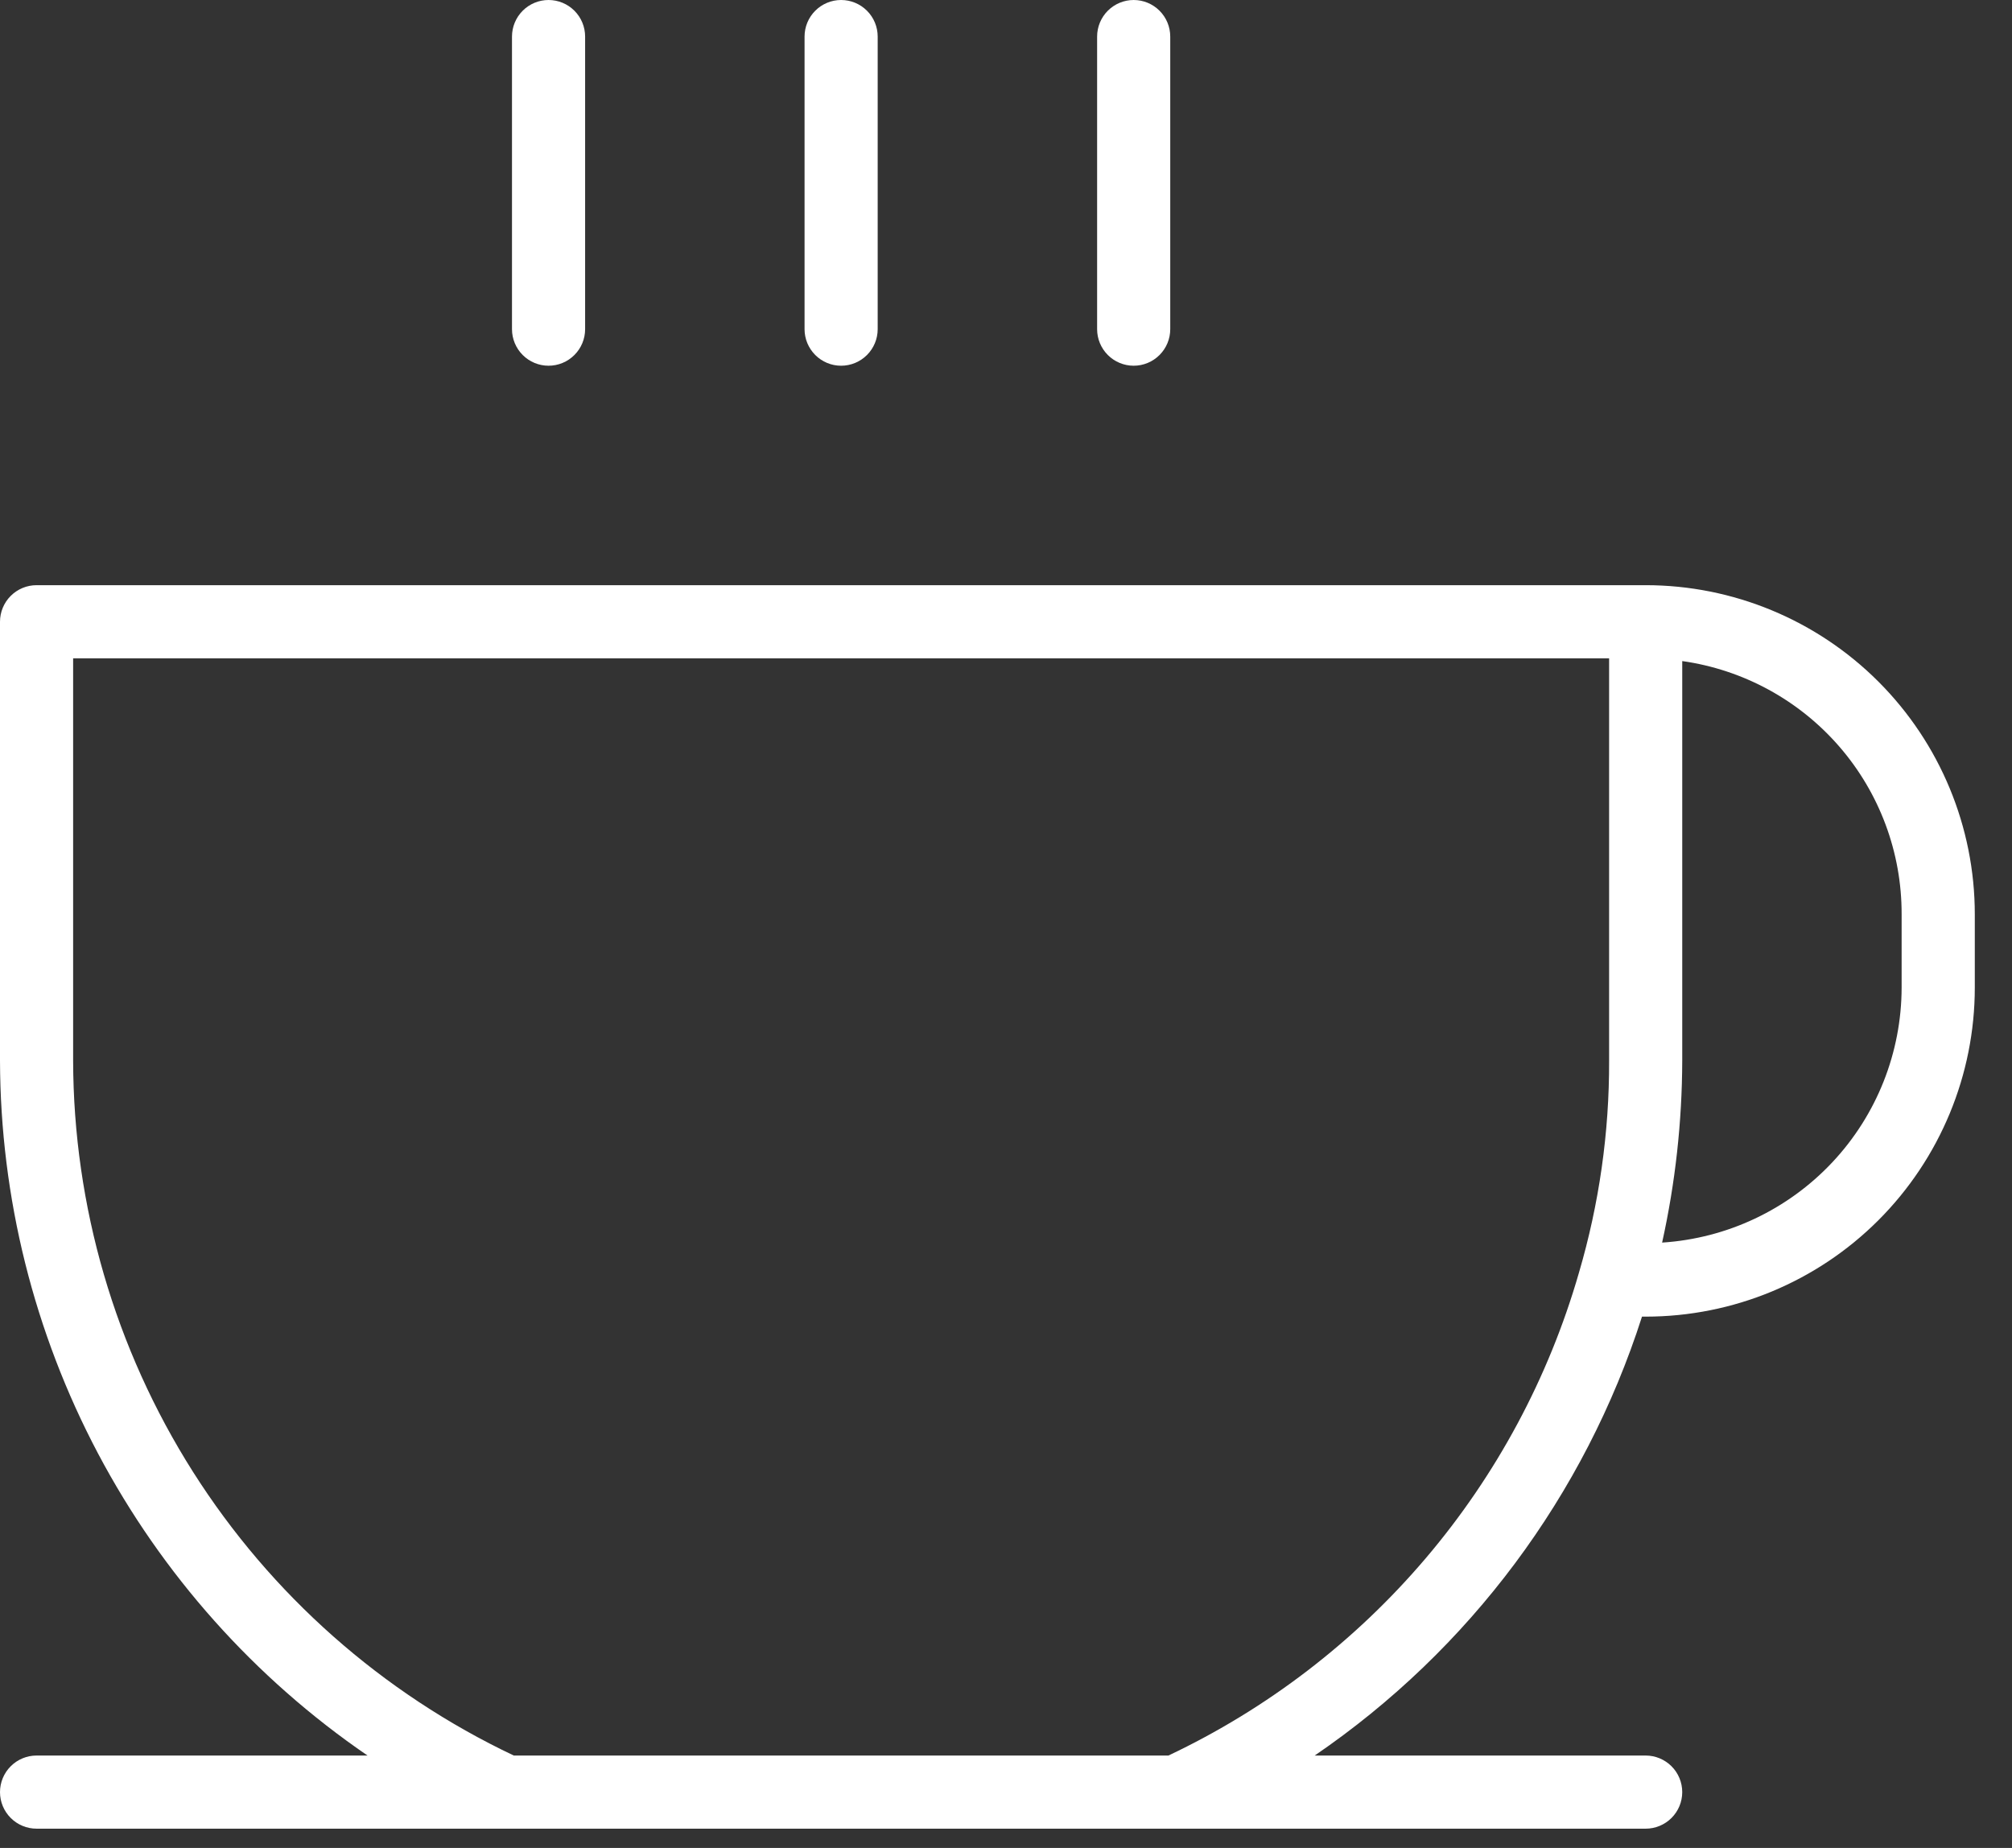 <svg width="49" height="45" viewBox="0 0 49 45" fill="none" xmlns="http://www.w3.org/2000/svg">
<rect x="0" y="0" width="49" height="45" fill="#333333" stroke="none"/>
<path id="Vector" d="M12.469 8.016V0.891C12.469 0.654 12.563 0.428 12.73 0.261C12.897 0.094 13.123 0 13.359 0C13.596 0 13.822 0.094 13.989 0.261C14.156 0.428 14.25 0.654 14.25 0.891V8.016C14.25 8.252 14.156 8.478 13.989 8.645C13.822 8.812 13.596 8.906 13.359 8.906C13.123 8.906 12.897 8.812 12.73 8.645C12.563 8.478 12.469 8.252 12.469 8.016ZM20.484 8.906C20.721 8.906 20.947 8.812 21.114 8.645C21.281 8.478 21.375 8.252 21.375 8.016V0.891C21.375 0.654 21.281 0.428 21.114 0.261C20.947 0.094 20.721 0 20.484 0C20.248 0 20.022 0.094 19.855 0.261C19.688 0.428 19.594 0.654 19.594 0.891V8.016C19.594 8.252 19.688 8.478 19.855 8.645C20.022 8.812 20.248 8.906 20.484 8.906ZM27.609 8.906C27.846 8.906 28.072 8.812 28.239 8.645C28.406 8.478 28.5 8.252 28.5 8.016V0.891C28.5 0.654 28.406 0.428 28.239 0.261C28.072 0.094 27.846 0 27.609 0C27.373 0 27.147 0.094 26.98 0.261C26.813 0.428 26.719 0.654 26.719 0.891V8.016C26.719 8.252 26.813 8.478 26.98 8.645C27.147 8.812 27.373 8.906 27.609 8.906ZM48.094 22.266V24.047C48.094 26.173 47.249 28.212 45.746 29.715C44.243 31.218 42.204 32.062 40.078 32.062H39.989C38.595 36.413 35.79 40.174 32.018 42.75H40.078C40.314 42.75 40.541 42.844 40.708 43.011C40.875 43.178 40.969 43.404 40.969 43.641C40.969 43.877 40.875 44.103 40.708 44.27C40.541 44.437 40.314 44.531 40.078 44.531H0.891C0.654 44.531 0.428 44.437 0.261 44.27C0.094 44.103 0 43.877 0 43.641C0 43.404 0.094 43.178 0.261 43.011C0.428 42.844 0.654 42.75 0.891 42.75H8.951C6.199 40.866 3.947 38.341 2.387 35.394C0.828 32.446 0.009 29.163 0 25.828V15.141C0 14.904 0.094 14.678 0.261 14.511C0.428 14.344 0.654 14.25 0.891 14.25H40.078C42.204 14.25 44.243 15.095 45.746 16.598C47.249 18.101 48.094 20.14 48.094 22.266ZM38.453 30.994C38.946 29.317 39.194 27.576 39.188 25.828V16.031H1.781V25.828C1.789 29.375 2.801 32.846 4.7 35.841C6.6 38.836 9.309 41.231 12.513 42.75H28.456C30.861 41.612 32.996 39.975 34.72 37.948C36.444 35.921 37.716 33.55 38.453 30.994ZM46.312 22.266C46.316 20.766 45.778 19.315 44.795 18.181C43.813 17.048 42.454 16.308 40.969 16.098V25.828C40.965 27.318 40.801 28.804 40.479 30.259C42.058 30.157 43.539 29.459 44.623 28.305C45.706 27.152 46.31 25.629 46.312 24.047V22.266Z" fill="white"/>
</svg>
